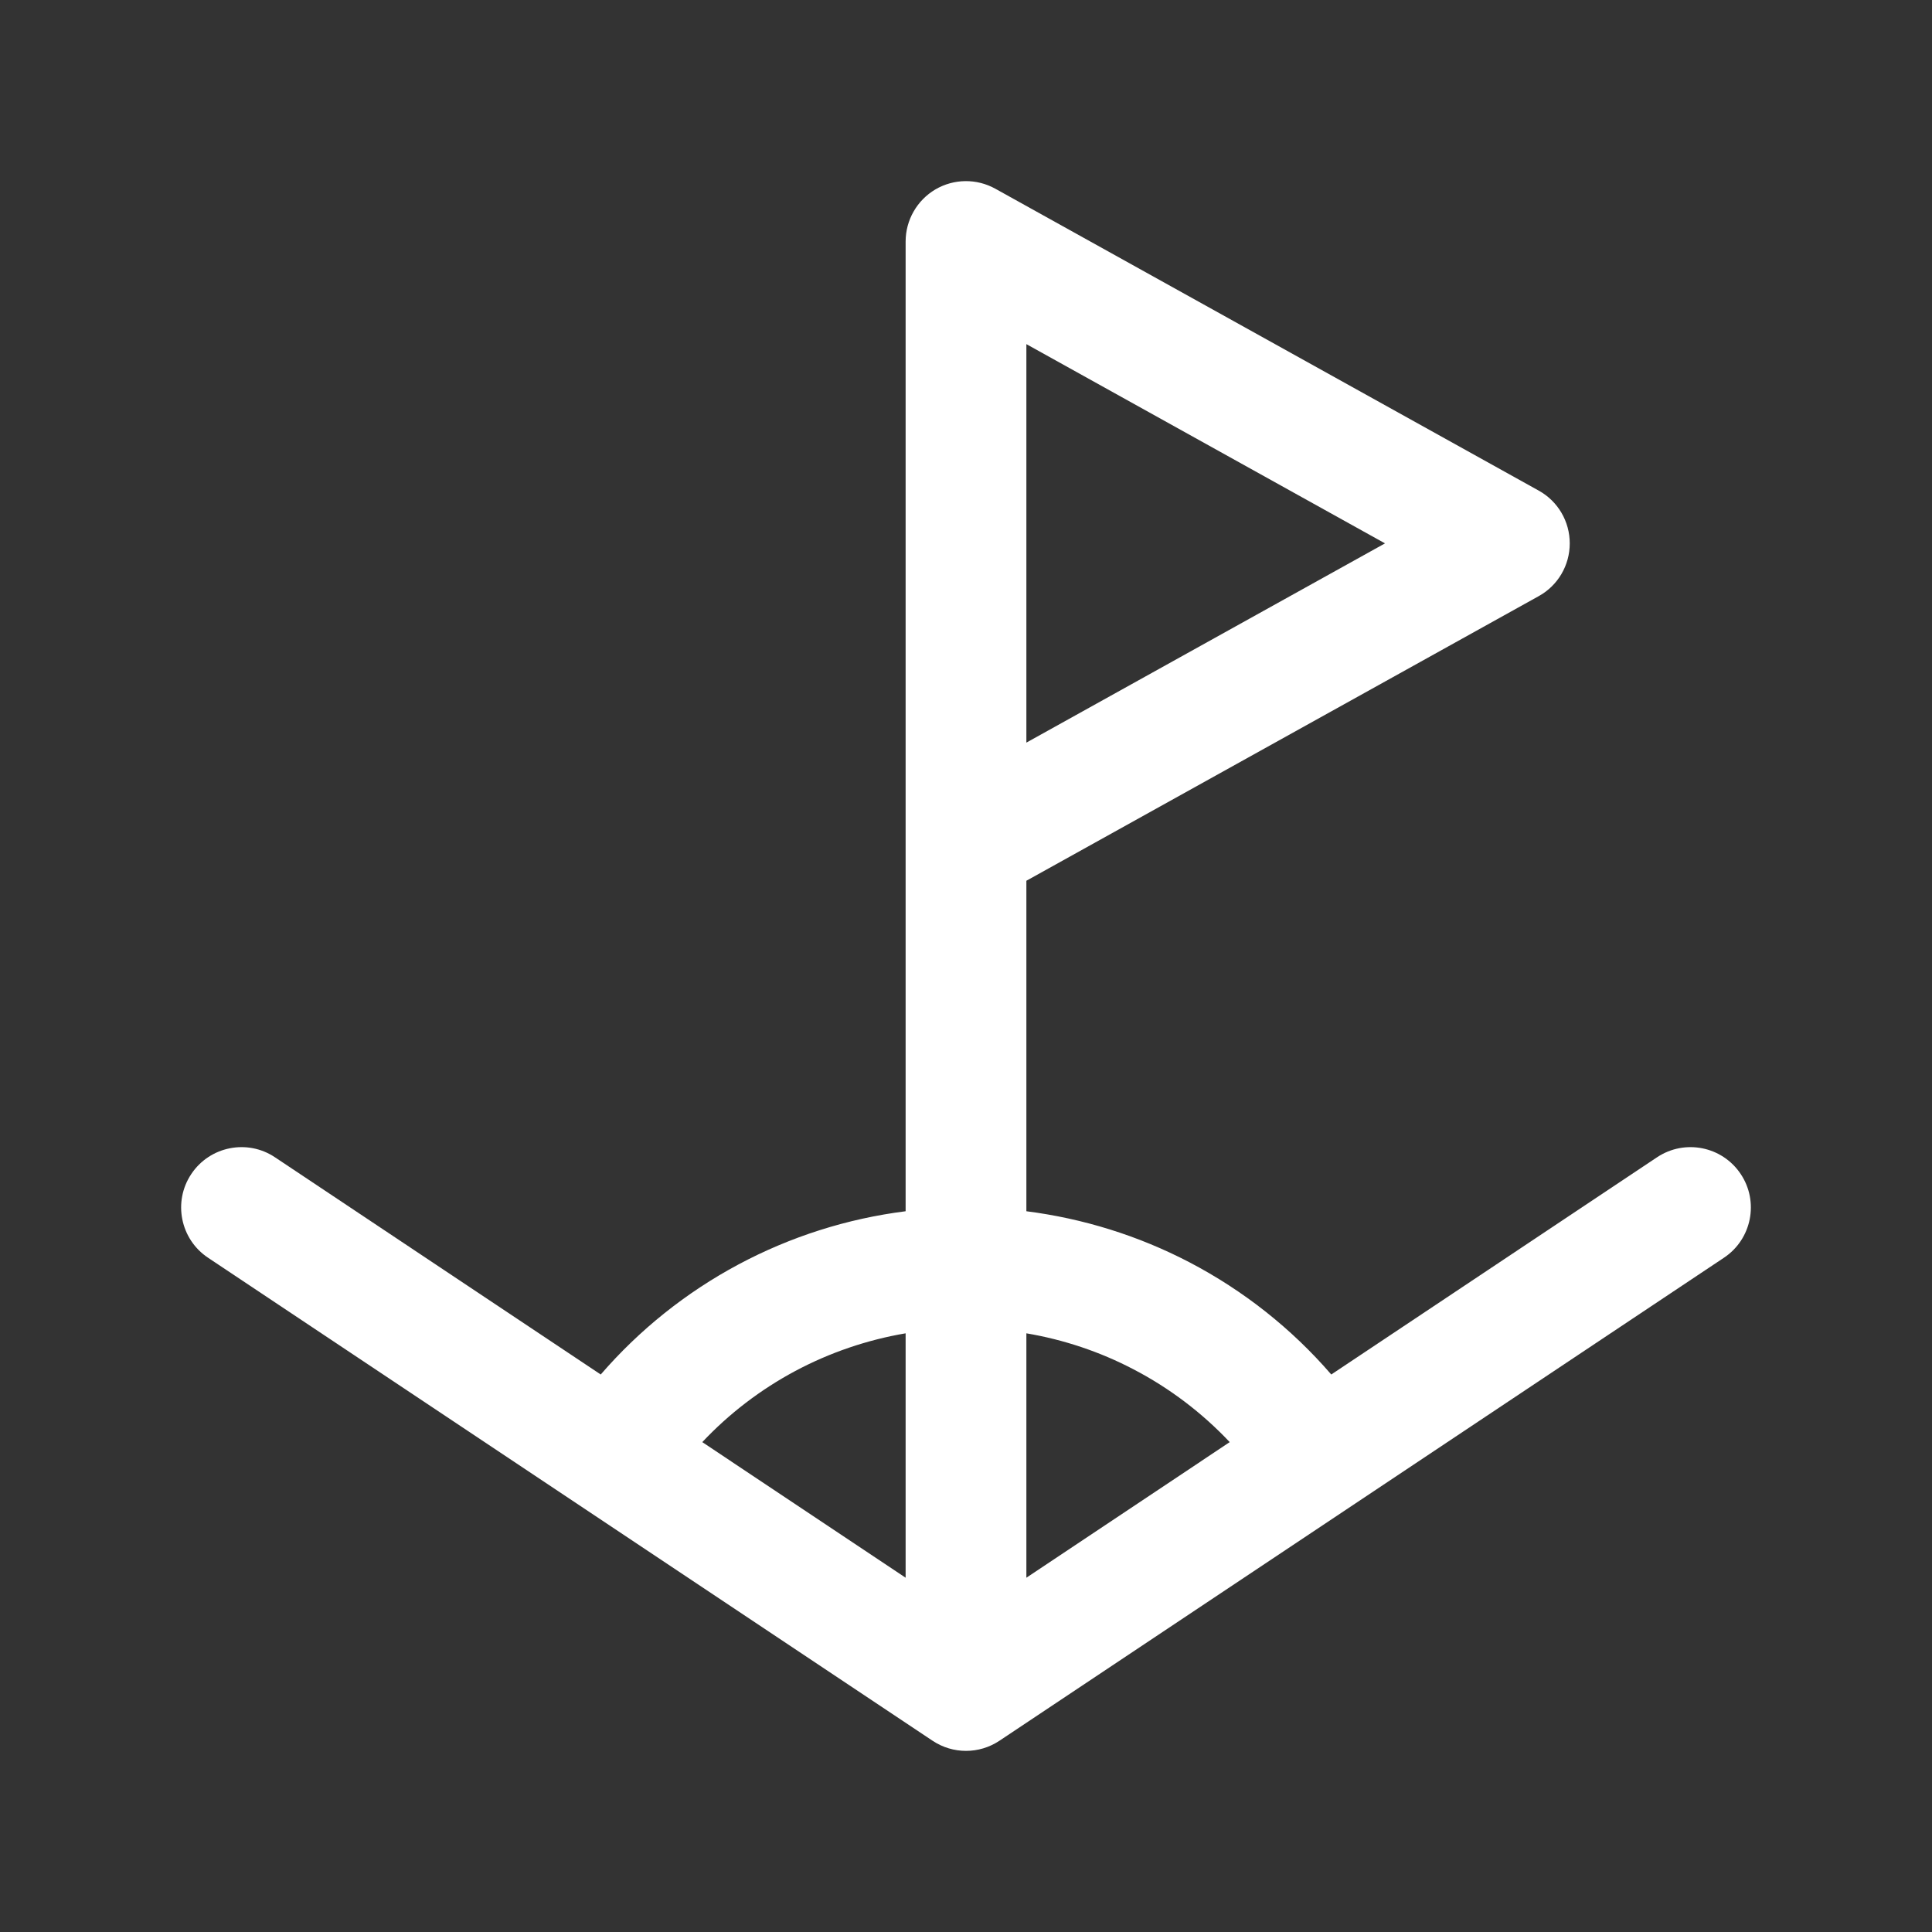 <svg width="16" height="16" viewBox="0 0 16 16" fill="none" xmlns="http://www.w3.org/2000/svg">
<rect x="0" y="0" width="16" height="16" fill="#333333" stroke="none"/>
<path fill-rule="evenodd" clip-rule="evenodd" d="M7.746 1.569C7.899 1.479 8.088 1.477 8.243 1.563L12.743 4.063C12.902 4.151 13 4.318 13 4.5C13 4.682 12.902 4.849 12.743 4.937L8.5 7.294V10.031C8.97 10.091 9.427 10.233 9.849 10.453C10.297 10.687 10.696 11.002 11.025 11.383L13.723 9.584C13.953 9.431 14.263 9.493 14.416 9.723C14.569 9.952 14.507 10.263 14.277 10.416L8.277 14.416C8.109 14.528 7.891 14.528 7.723 14.416L1.723 10.416C1.493 10.263 1.431 9.952 1.584 9.723C1.737 9.493 2.048 9.431 2.277 9.584L4.975 11.383C5.295 11.013 5.681 10.704 6.115 10.472C6.547 10.241 7.017 10.092 7.5 10.031V7V2C7.5 1.823 7.594 1.659 7.746 1.569ZM7.5 11.042C7.182 11.096 6.873 11.201 6.586 11.354C6.298 11.508 6.038 11.707 5.816 11.943L7.5 13.066V11.042ZM10.184 11.943C9.955 11.7 9.685 11.495 9.387 11.34C9.108 11.194 8.808 11.094 8.5 11.042V13.066L10.184 11.943ZM8.5 6.15L11.47 4.5L8.5 2.85V6.15Z" fill="white"/>
</svg>
